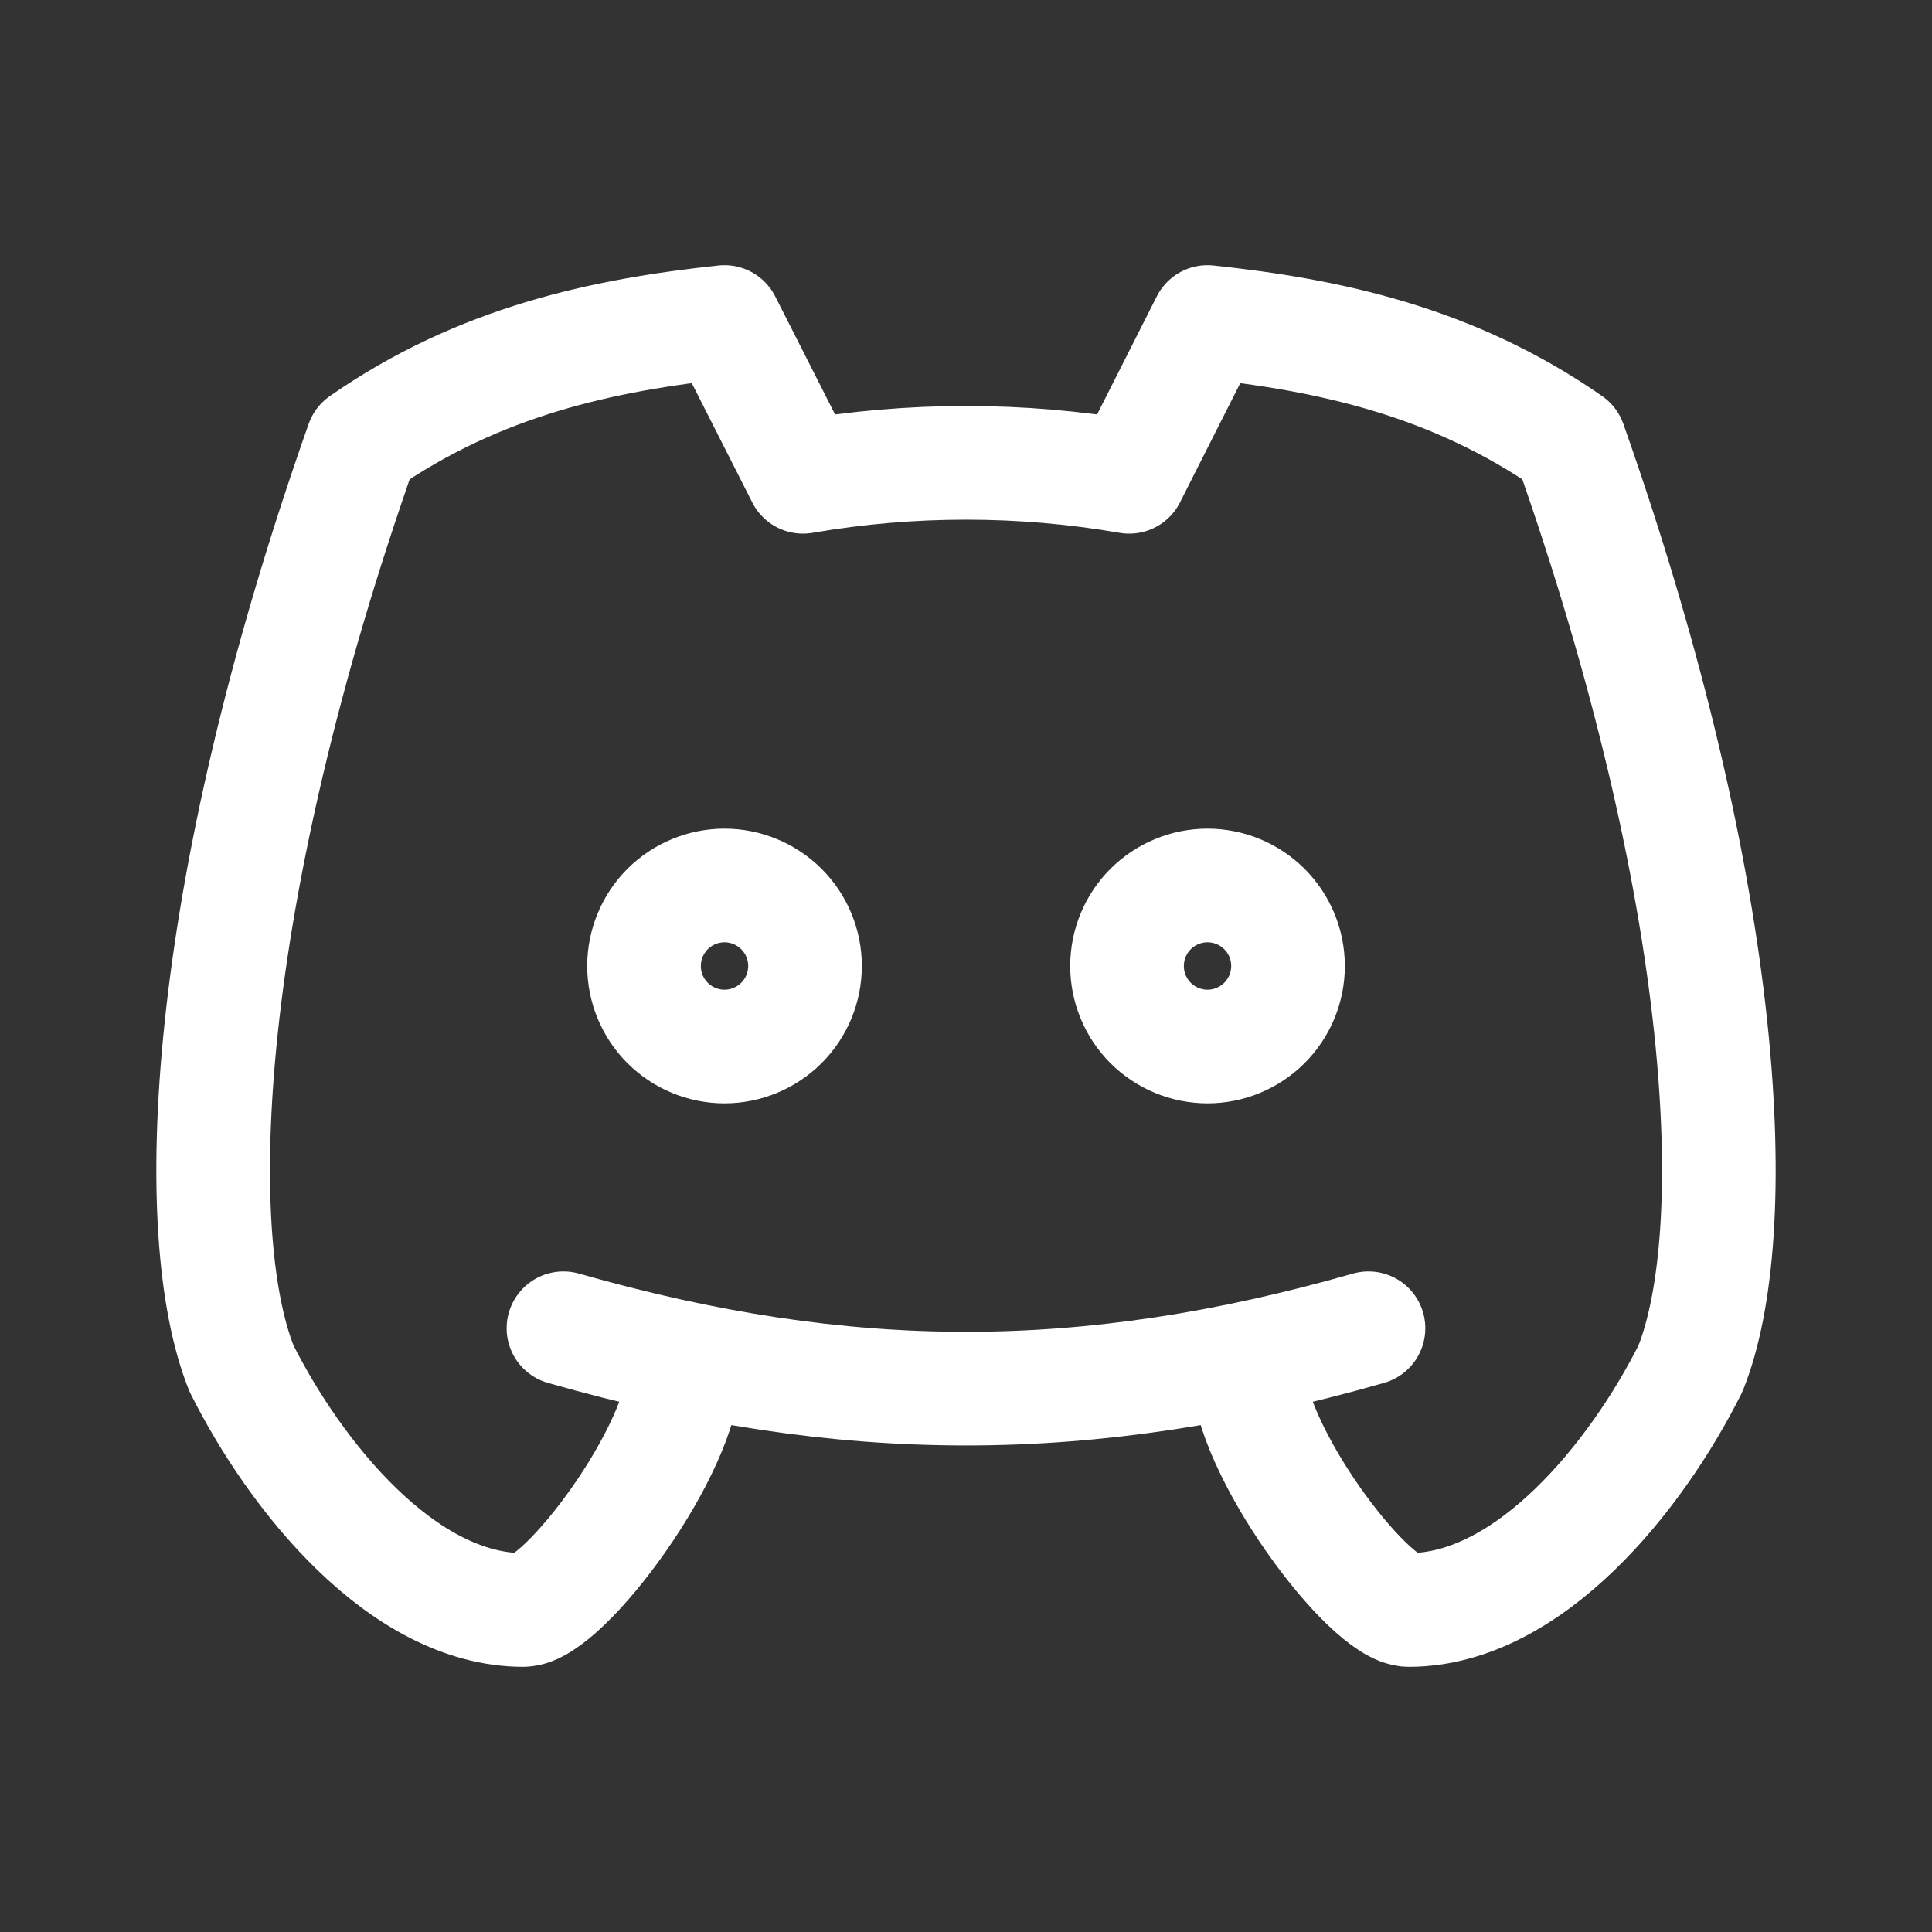 <svg width="34" height="34" viewBox="0 0 34 34" fill="none" xmlns="http://www.w3.org/2000/svg">
<rect x="0" y="0" width="34" height="34" fill="#333333" stroke="none"/>
<path d="M11.334 17C11.334 17.376 11.483 17.736 11.748 18.002C12.014 18.267 12.374 18.417 12.75 18.417C13.126 18.417 13.486 18.267 13.752 18.002C14.018 17.736 14.167 17.376 14.167 17C14.167 16.624 14.018 16.264 13.752 15.998C13.486 15.733 13.126 15.583 12.75 15.583C12.374 15.583 12.014 15.733 11.748 15.998C11.483 16.264 11.334 16.624 11.334 17Z" stroke="white" stroke-width="2" stroke-linecap="round" stroke-linejoin="round"/>
<path d="M19.834 17C19.834 17.376 19.983 17.736 20.248 18.002C20.514 18.267 20.874 18.417 21.25 18.417C21.626 18.417 21.986 18.267 22.252 18.002C22.518 17.736 22.667 17.376 22.667 17C22.667 16.624 22.518 16.264 22.252 15.998C21.986 15.733 21.626 15.583 21.25 15.583C20.874 15.583 20.514 15.733 20.248 15.998C19.983 16.264 19.834 16.624 19.834 17Z" stroke="white" stroke-width="2" stroke-linecap="round" stroke-linejoin="round"/>
<path d="M21.959 24.083C21.959 25.5 24.084 28.333 24.792 28.333C26.917 28.333 28.805 25.972 29.75 24.083C30.695 21.722 30.459 15.82 27.625 7.792C25.561 6.354 23.375 5.893 21.25 5.667L19.873 8.391C17.973 8.063 16.031 8.063 14.131 8.391L12.75 5.667C10.625 5.893 8.439 6.354 6.375 7.792C3.542 15.82 3.305 21.722 4.25 24.083C5.195 25.972 7.083 28.333 9.208 28.333C9.917 28.333 12.042 25.5 12.042 24.083" stroke="white" stroke-width="2" stroke-linecap="round" stroke-linejoin="round"/>
<path d="M9.916 23.375C14.875 24.792 19.125 24.792 24.083 23.375" stroke="white" stroke-width="2" stroke-linecap="round" stroke-linejoin="round"/>
</svg>
